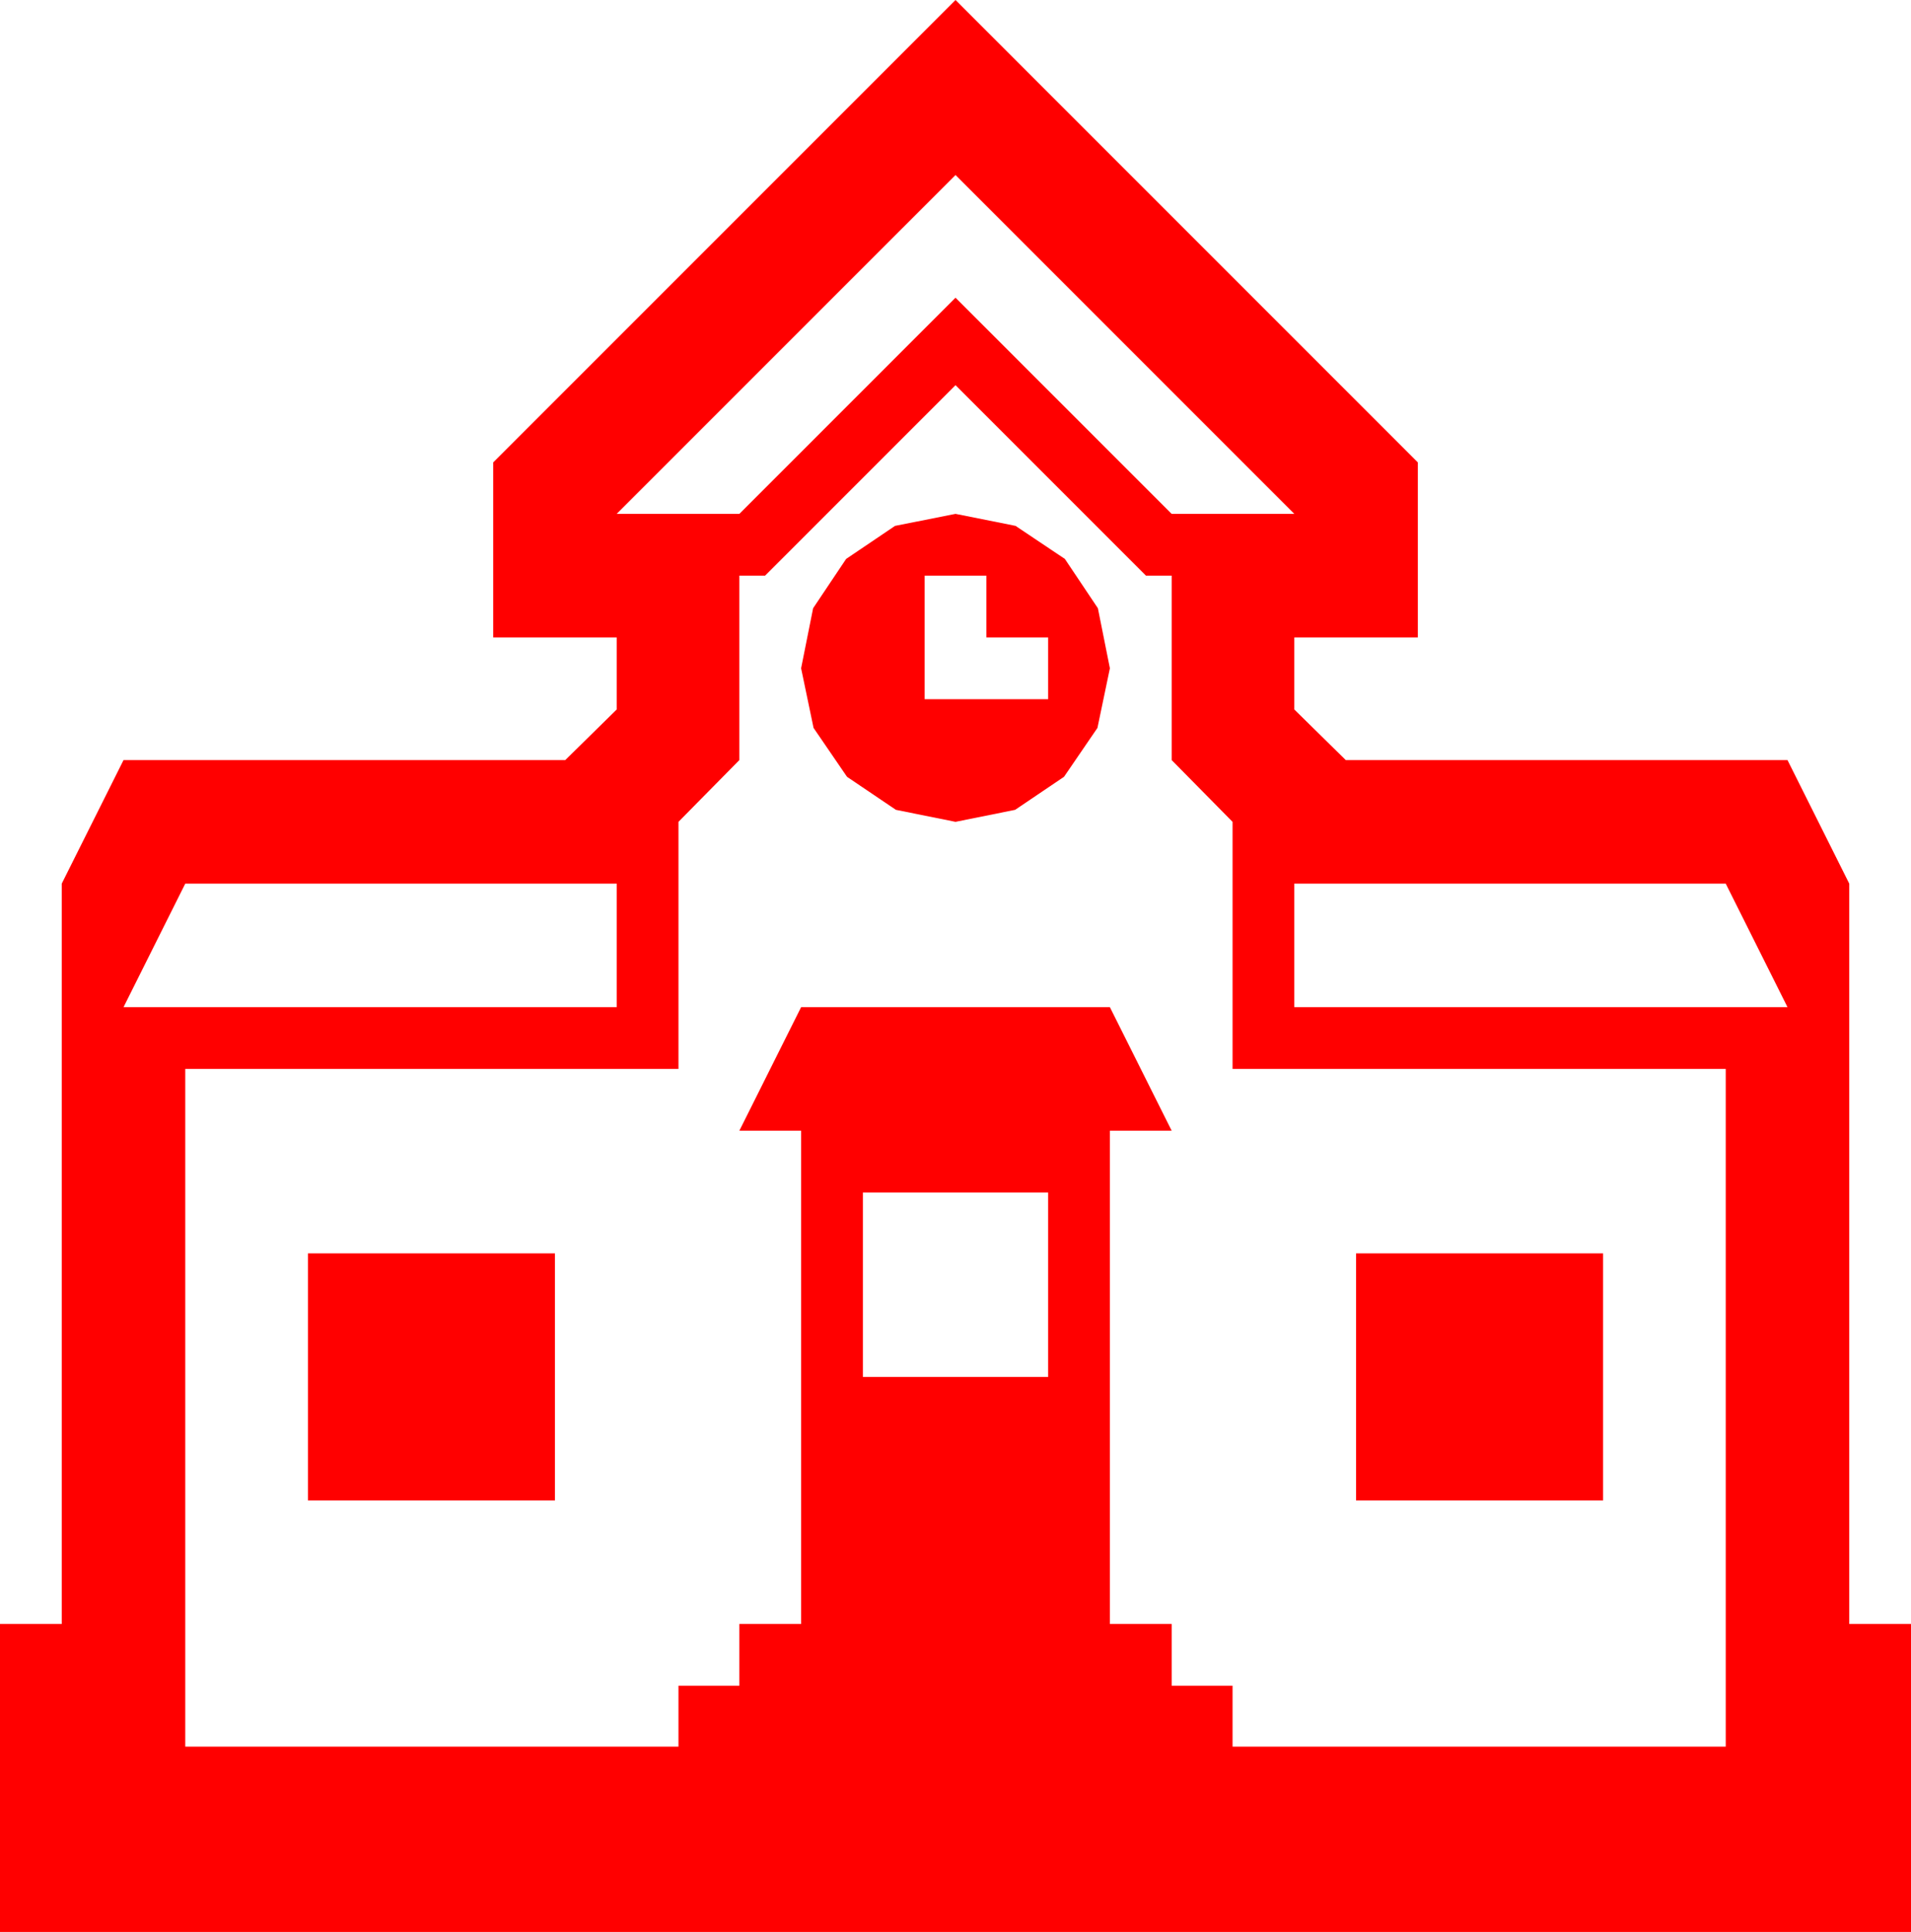 <?xml version="1.0" encoding="utf-8"?>
<!DOCTYPE svg PUBLIC "-//W3C//DTD SVG 1.1//EN" "http://www.w3.org/Graphics/SVG/1.1/DTD/svg11.dtd">
<svg width="65.273" height="65.977" xmlns="http://www.w3.org/2000/svg" xmlns:xlink="http://www.w3.org/1999/xlink" xmlns:xml="http://www.w3.org/XML/1998/namespace" version="1.1">
  <g>
    <g>
      <path style="fill:#FF0000;fill-opacity:1" d="M46.318,42.803L54.756,42.803 54.756,51.24 46.318,51.24 46.318,42.803z M10.518,42.803L18.955,42.803 18.955,51.24 10.518,51.24 10.518,42.803z M29.473,40.723L29.473,47.021 35.801,47.021 35.801,40.723 29.473,40.723z M44.209,30.176L44.209,34.395 61.055,34.395 58.945,30.176 44.209,30.176z M6.328,30.176L4.219,34.395 21.064,34.395 21.064,30.176 6.328,30.176z M31.582,19.658L31.582,23.877 35.801,23.877 35.801,21.768 33.691,21.768 33.691,19.658 31.582,19.658z M32.637,17.549L34.688,17.959 36.372,19.087 37.5,20.771 37.91,22.822 37.485,24.858 36.343,26.528 34.673,27.656 32.637,28.066 30.601,27.656 28.931,26.528 27.788,24.858 27.363,22.822 27.773,20.771 28.901,19.087 30.571,17.959 32.637,17.549z M32.637,13.154L26.133,19.658 25.254,19.658 25.254,25.957 23.174,28.066 23.174,36.504 6.328,36.504 6.328,59.648 23.174,59.648 23.174,57.568 25.254,57.568 25.254,55.459 27.363,55.459 27.363,38.613 25.254,38.613 27.363,34.395 37.91,34.395 40.02,38.613 37.91,38.613 37.91,55.459 40.02,55.459 40.02,57.568 42.1,57.568 42.1,59.648 58.945,59.648 58.945,36.504 42.1,36.504 42.1,28.066 40.02,25.957 40.02,19.658 39.141,19.658 32.637,13.154z M32.637,5.977L21.064,17.549 25.254,17.549 32.637,10.166 40.02,17.549 44.209,17.549 32.637,5.977z M32.637,0L48.428,15.791 48.428,21.768 44.209,21.768 44.209,24.229 45.967,25.957 61.055,25.957 63.164,30.176 63.164,55.459 65.273,55.459 65.273,65.977 0,65.977 0,55.459 2.109,55.459 2.109,30.176 4.219,25.957 19.307,25.957 21.064,24.229 21.064,21.768 16.846,21.768 16.846,15.791 32.637,0z" />
    </g>
  </g>
</svg>